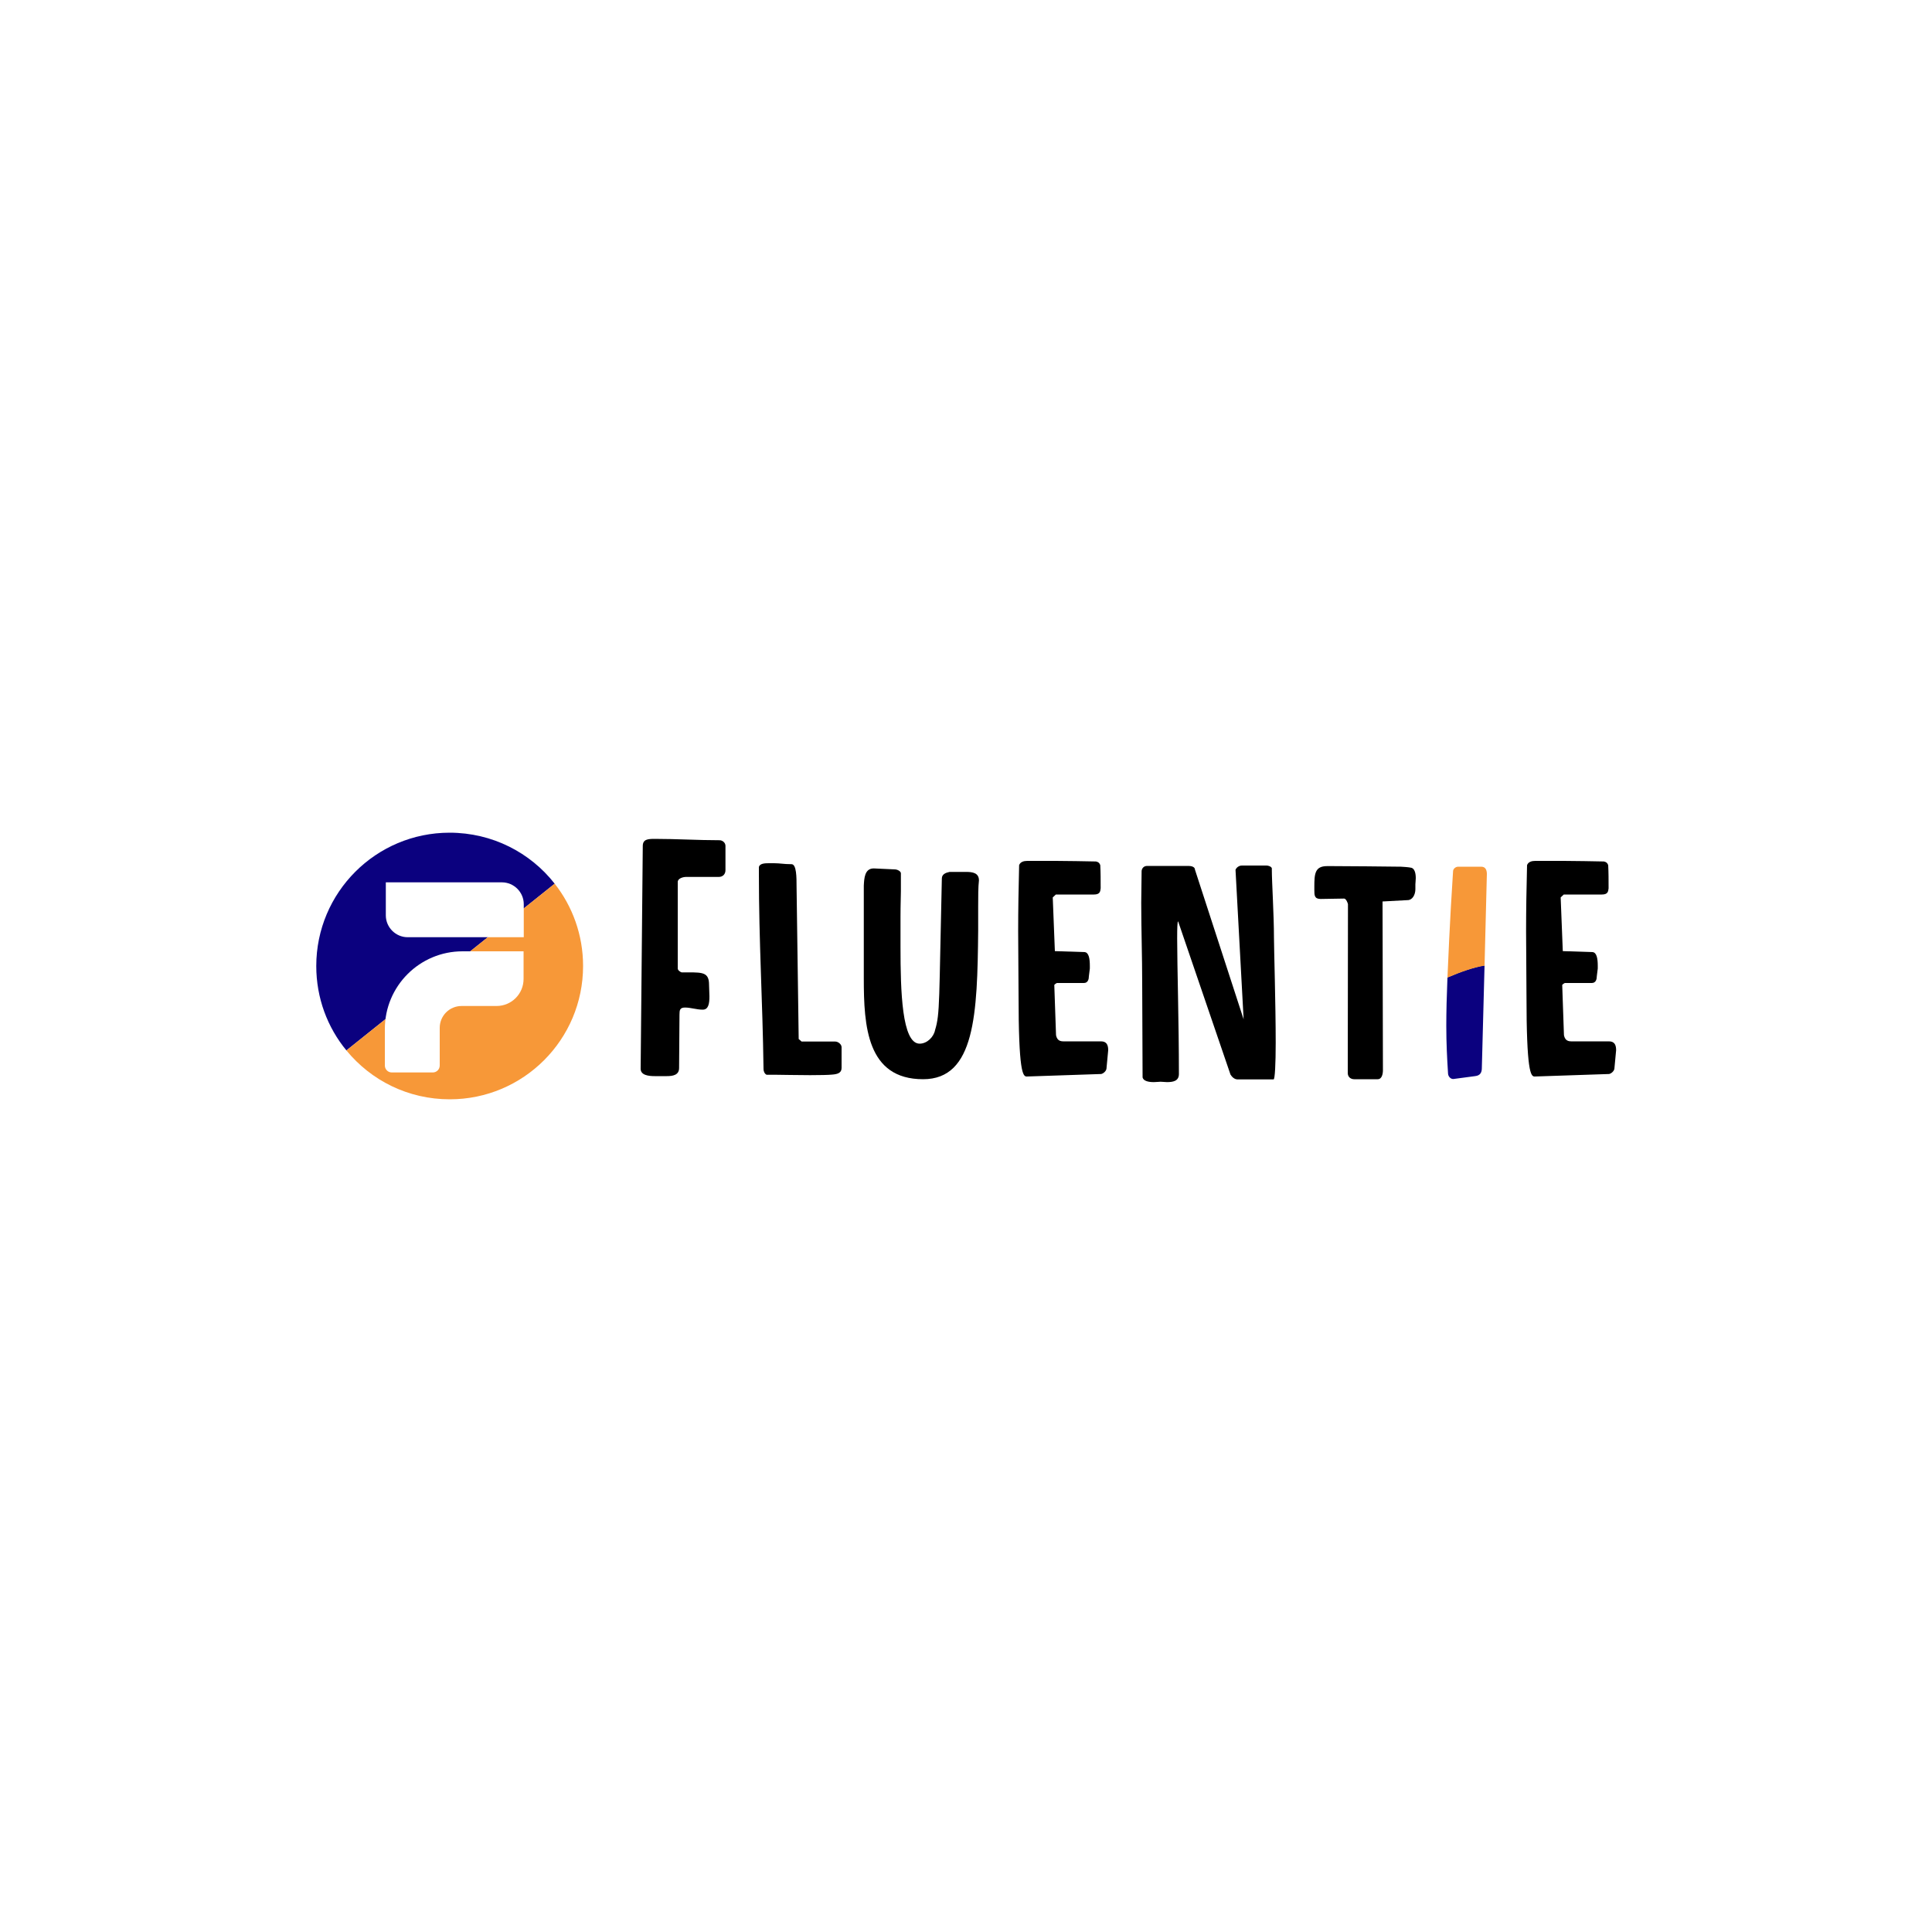 <?xml version="1.0" encoding="utf-8"?>
<!-- Generator: Adobe Illustrator 27.3.1, SVG Export Plug-In . SVG Version: 6.00 Build 0)  -->
<svg version="1.1" id="Layer_1" xmlns="http://www.w3.org/2000/svg" xmlns:xlink="http://www.w3.org/1999/xlink" x="0px" y="0px"
	 viewBox="0 0 1000 1000" style="enable-background:new 0 0 1000 1000;" xml:space="preserve">
<style type="text/css">
	.st0{fill:#0B017F;}
	.st1{fill:#F79838;}
	.st2{fill:#FFFFFF;}
</style>
<g>
	<rect class="st2" width="1000" height="1000"/>
	<g>
		<g>
			<g>
				<g>
					<path class="st0" d="M232.7,431c-38.1,0-69,30.9-69,69c0,16.6,5.8,31.8,15.6,43.7l107.8-86.3C274.5,441.3,254.8,431,232.7,431z
						"/>
					<path class="st1" d="M179.3,543.7c12.7,15.5,31.9,25.3,53.5,25.3c38.1,0,69-30.9,69-69c0-16.1-5.5-30.9-14.7-42.6L179.3,543.7z
						"/>
				</g>
				<g>
					<path class="st2" d="M271,485.1H211c-6.2,0-11.3-5.1-11.3-11.3v-17.1h60.1c6.2,0,11.3,5.1,11.3,11.3V485.1z"/>
					<path class="st2" d="M242.3,492.4h-2.9c-22.2,0-40.2,18-40.2,40.2v3.8v15.1c0,2,1.6,3.6,3.6,3.6H224c2,0,3.6-1.6,3.6-3.6V532
						c0-6.2,5-11.3,11.3-11.3H257c7.8,0,14-6.3,14-14v-14.3H242.3z"/>
				</g>
			</g>
			<path d="M332.7,437.9c0-3.5,2.6-3.7,6.2-3.7c11.3,0,22.3,0.7,33.5,0.7c1.6,0,3.1,1.3,3.1,2.9v12.6c0,2-1.3,3.5-3.5,3.5h-17
				c-1.3,0-4.2,0.7-4.2,2.6v44.8c0,0.9,1.3,1.8,2,2h3.8c7.3,0,10.4,0.2,10.4,6.4c0,2,0.2,4,0.2,6c0,3.8-0.5,6.9-3.5,6.9
				c-3.1,0-6.2-1.1-9.1-1.1c-2.7,0-2.9,1.3-2.9,3.7c0,9.3-0.2,18.5-0.2,27.6c0,3.7-3.3,4.2-6.4,4.2h-6.2c-3.3,0-7.3-0.5-7.3-3.8
				L332.7,437.9z"/>
			<g>
				<path d="M392.8,451.8v-3c0.4-1.9,3.1-2,5.1-2h2.7c3.3,0,4.9,0.5,9.1,0.5c2.6,0,2.6,6.9,2.6,11.6l1.1,78.9l1.5,1.3h17.4
					c1.6,0,3.3,1.5,3.3,2.9v10.8c0,2.7-2.4,3.2-4.8,3.4c-1.8,0.2-6.4,0.3-11.5,0.3c-6.8,0-14.8-0.2-17.4-0.2h-5.1
					c-1.1-0.5-1.6-1.9-1.6-2.9C394.7,516.7,392.8,488.7,392.8,451.8z"/>
				<path d="M447.1,458.4c0.2-3.7,0.4-8.9,5.1-8.9h0.2l10.8,0.5c1.1,0,2.9,0.8,3.1,1.9v9.3c0,3.2-0.2,6.4-0.2,13.3v15.8
					c0,22.6,0.7,49.9,9.9,49.9c3.8,0,7.3-3.4,8-7.1c2.6-8.4,2-15.3,3.5-78.4c0-2.2,2-3,4-3.4h8.6c3.3,0,6.6,0.5,6.6,4.4
					c-0.4,3.4-0.4,8.3-0.4,13.8v12.1c-0.4,43.3-1.6,77-28.5,77c-29.1,0-30.7-27.5-30.7-52.1v-47.5V458.4z"/>
				<path d="M531.7,445.6h14.8c3.1,0,17.9,0.2,20.8,0.3c1.3,0.3,1.8,0.8,2.2,1.9c0.2,3.9,0.2,7.6,0.2,12c-0.2,1.7-0.4,3.2-3.5,3.2
					h-19.7l-1.6,1.5l1.1,27.8l15.4,0.5c2.2,0.2,2.7,3.5,2.7,7.1v1.4l-0.5,4c0,1.4-0.4,3.5-2.6,3.5h-13.9c-0.2,0-0.5,0.3-0.9,0.5
					l-0.5,0.5l0.9,26c0.4,1.9,1.3,3.2,3.7,3.2h19.6c3.1,0,3.7,2.2,3.7,4.6l-0.9,9.6c-0.2,1.2-1.5,2.4-2.7,2.7l-38.6,1.3
					c-2,0-4.2-2.4-4.2-42.5c0-10.8-0.2-21.6-0.2-32.7c0-11.1,0.2-22.4,0.5-34.2C528.1,446.1,529.9,445.6,531.7,445.6z"/>
				<path d="M609.8,476.9c-0.4,0-0.5,3.4-0.5,8.9c0,14.3,0.9,43.5,0.9,70.1c0,3.7-3.1,4.2-6.2,4.2c-1.1,0-2.2-0.2-3.3-0.2
					c-0.7,0-2.2,0.2-3.5,0.2c-2.6,0-5.3-0.5-5.8-2.4l-0.2-48.4c0-14-0.5-28.2-0.5-42.1c0-2.5,0.2-14,0.2-16.5
					c0.2-1.3,1.1-2.5,2.9-2.5h21.4c1.5,0,3.3,0.5,3.3,1.9l25.2,77.5l-4.2-77.4c0.5-1.2,1.8-2.2,3.3-2.2h12.8c0.9,0,2.4,0.5,2.7,1.4
					v1c0,5.9,1.1,23.3,1.1,34.9c0,5.4,0.9,34.6,0.9,54.4c0,10.8-0.4,19-1.1,19h-18.6c-1.6,0-2.9-1.2-3.7-2.5L609.8,476.9z"/>
				<path d="M697.7,472.5V468c0-0.3-0.9-2.9-2-2.9l-12.1,0.2c-3.3,0-3.3-1.9-3.3-4.7v-1.5c0-6.7,0.2-10.8,6.6-10.8h2.7
					c6.6,0,29.1,0.2,35.5,0.3c0.9,0,4.4,0.3,5.1,0.5c2,0.2,2.6,2.9,2.6,5.4c0,1.2-0.2,2.4-0.2,3.2v2.5c0,3-1.6,5.7-4,5.7l-13,0.7
					l0.2,87.3c0,1.9-0.5,4.7-2.7,4.7h-12.2c-1.6,0-3.3-1-3.3-3.2C697.6,527.8,697.7,500.2,697.7,472.5z"/>
				<path d="M794.6,445.6h14.8c3.1,0,17.9,0.2,20.8,0.3c1.3,0.3,1.8,0.8,2.2,1.9c0.2,3.9,0.2,7.6,0.2,12c-0.2,1.7-0.4,3.2-3.5,3.2
					h-19.7l-1.6,1.5l1.1,27.8l15.4,0.5c2.2,0.2,2.7,3.5,2.7,7.1v1.4l-0.5,4c0,1.4-0.4,3.5-2.6,3.5H810c-0.2,0-0.5,0.3-0.9,0.5
					l-0.5,0.5l0.9,26c0.4,1.9,1.3,3.2,3.7,3.2h19.6c3.1,0,3.7,2.2,3.7,4.6l-0.9,9.6c-0.2,1.2-1.5,2.4-2.7,2.7l-38.6,1.3
					c-2,0-4.2-2.4-4.2-42.5c0-10.8-0.2-21.6-0.2-32.7c0-11.1,0.2-22.4,0.5-34.2C791,446.1,792.8,445.6,794.6,445.6z"/>
			</g>
		</g>
		<g>
			<path class="st0" d="M748.6,531c0,9.1,0.4,16.7,0.9,24.6c0,1.3,1.1,2.9,2.7,2.9l11.3-1.5c2.9-0.3,3.5-2.2,3.5-4.2l1.4-53.1
				c-5.7,0.9-12.7,3.4-19.2,6.2C748.8,515.6,748.6,523.8,748.6,531z"/>
			<path class="st1" d="M766.7,448.6h-11.9c-1.5,0-2.7,1.2-2.7,2.4c-0.9,13.5-1.5,24.9-2,35.1c-0.3,7.3-0.6,13.9-0.9,19.9
				c6.5-2.8,13.5-5.3,19.2-6.2l1.2-47.4C769.6,450.5,769,448.6,766.7,448.6z"/>
		</g>
	</g>
</g>
</svg>
